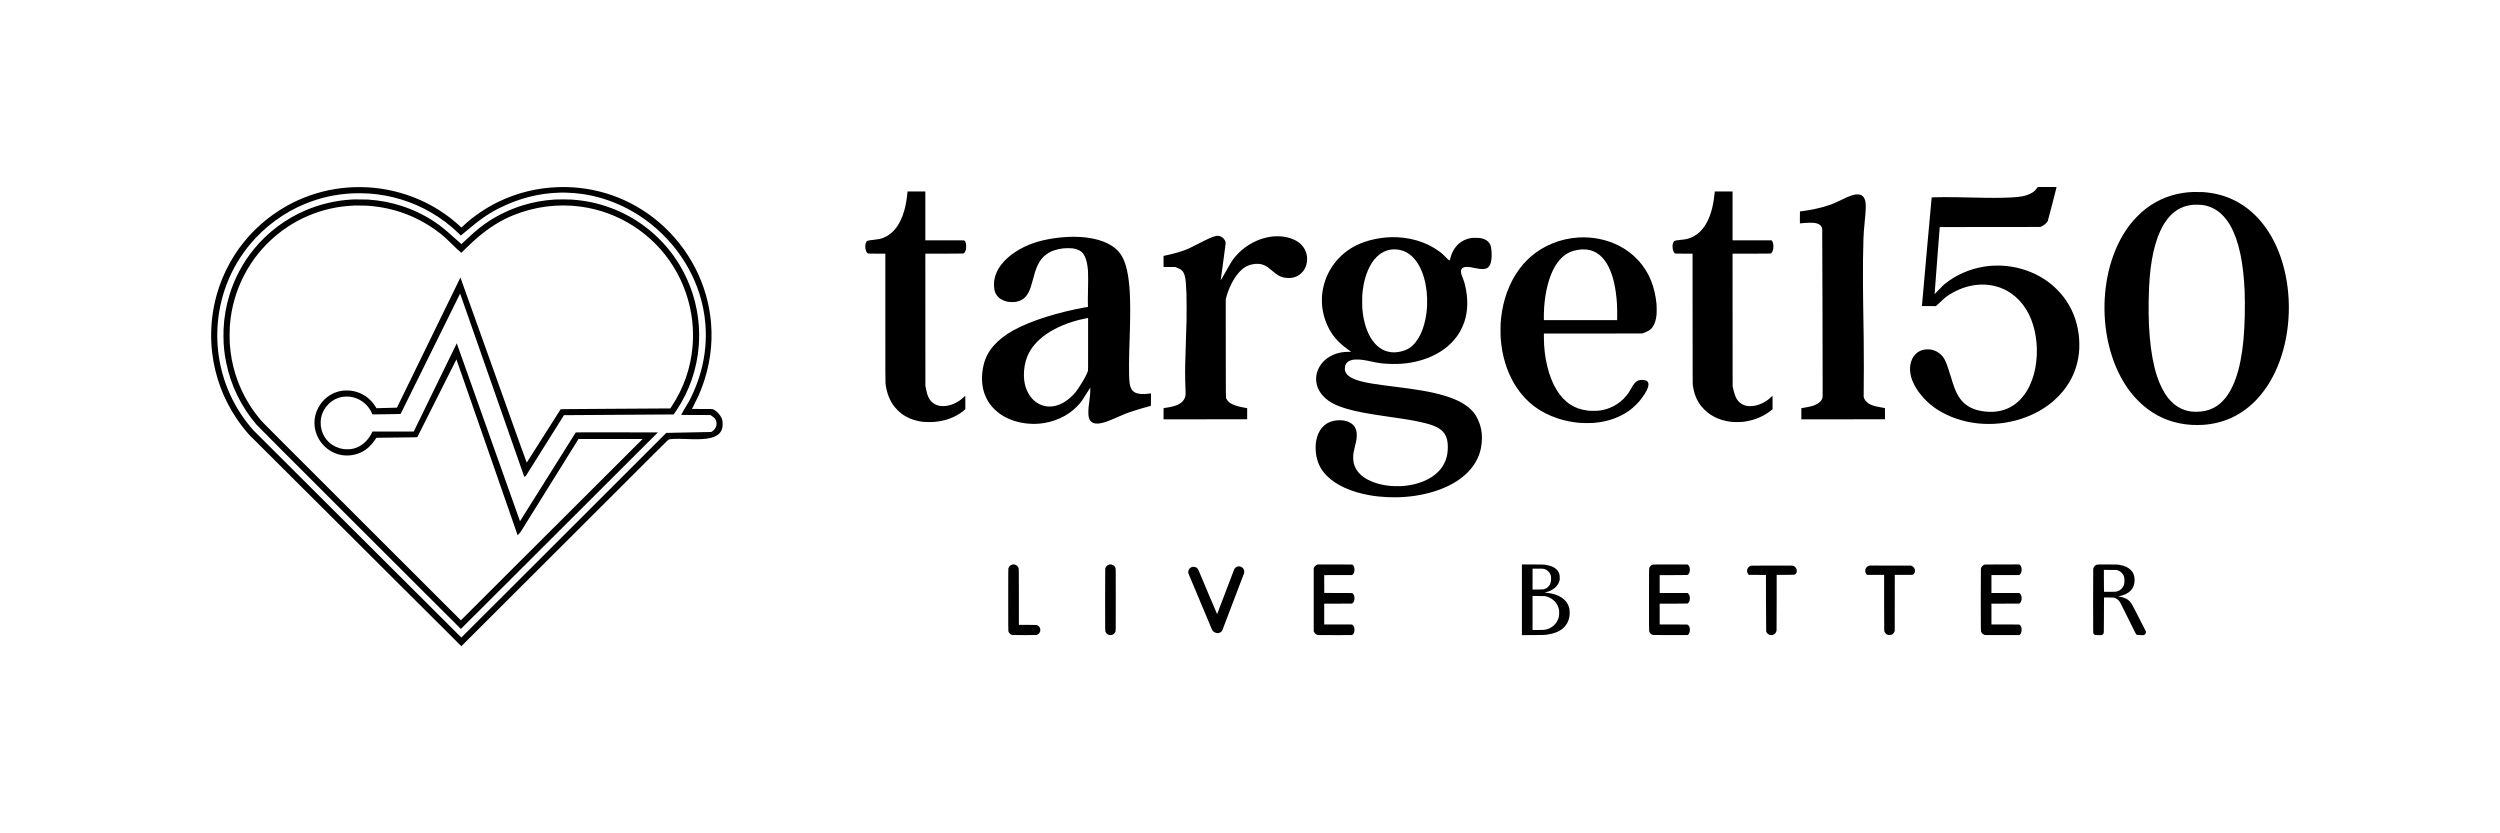 <?xml version="1.0" standalone="no"?>
<!DOCTYPE svg PUBLIC "-//W3C//DTD SVG 20010904//EN"
 "http://www.w3.org/TR/2001/REC-SVG-20010904/DTD/svg10.dtd">
<svg version="1.0" xmlns="http://www.w3.org/2000/svg"
 width="22500pt" height="7500pt" viewBox="0 0 22500 7500"
 preserveAspectRatio="xMidYMid meet">

<g transform="translate(0,7500) scale(0.1,-0.1)"
fill="#000000" stroke="none">
<path d="M50270 58160 c-1915 -62 -3723 -504 -5415 -1324 -1159 -562 -2294
-1338 -3167 -2167 -80 -76 -153 -139 -160 -139 -8 0 -27 14 -44 31 -16 17 -94
90 -174 163 -2117 1922 -4823 3105 -7735 3381 -688 65 -1570 73 -2260 19
-1588 -122 -3063 -499 -4530 -1159 -206 -93 -701 -343 -920 -465 -1736 -968
-3210 -2272 -4345 -3845 -594 -824 -1095 -1721 -1488 -2666 -897 -2154 -1217
-4534 -921 -6859 261 -2054 991 -4013 2140 -5736 361 -541 705 -989 1161
-1509 75 -85 19092 -19037 19109 -19043 5 -2 4196 4181 9314 9295 9279 9271
9306 9298 9358 9310 262 62 696 74 1482 43 1224 -49 1821 -22 2309 104 531
137 864 398 990 778 47 139 57 205 63 403 10 365 -36 547 -205 798 -116 175
-294 362 -442 468 -102 73 -153 100 -244 128 -67 21 -80 21 -967 21 -521 0
-899 4 -899 9 0 19 124 269 289 581 239 455 407 833 607 1366 704 1887 980
3833 819 5784 -287 3472 -1970 6738 -4664 9049 -2517 2159 -5731 3287 -9061
3181z m712 -500 c481 -14 883 -46 1328 -106 2269 -306 4454 -1255 6310 -2741
705 -564 1402 -1252 1969 -1943 1066 -1300 1863 -2756 2358 -4305 279 -875
463 -1802 537 -2705 55 -660 55 -1371 0 -2020 -130 -1553 -539 -3032 -1255
-4533 -143 -300 -237 -472 -469 -852 -224 -367 -286 -475 -377 -655 l-74 -145
1313 -5 1313 -5 60 -35 c105 -60 289 -206 332 -262 106 -139 154 -270 160
-443 4 -100 2 -135 -16 -210 -53 -220 -193 -412 -390 -532 l-68 -42 -2024 -41
-2024 -41 -1545 -1543 c-850 -849 -4999 -4993 -9220 -9210 -4221 -4216 -7677
-7665 -7680 -7664 -19 8 -18614 18540 -18709 18646 -368 409 -785 951 -1118
1452 -1522 2291 -2264 5008 -2123 7765 143 2776 1178 5425 2945 7540 1320
1580 3039 2845 4922 3620 1382 570 2771 878 4303 955 403 20 1072 11 1515 -20
1948 -140 3858 -726 5540 -1703 918 -533 1766 -1176 2491 -1889 l191 -189 298
252 c1489 1254 2203 1748 3299 2285 1691 827 3455 1273 5236 1323 146 4 281 8
300 9 19 1 187 -3 372 -8z"/>
<path d="M31875 57054 c-33 -2 -148 -8 -255 -14 -1384 -78 -2811 -412 -4102
-961 -1796 -764 -3400 -1964 -4639 -3469 -998 -1213 -1756 -2623 -2219 -4128
-317 -1032 -490 -2035 -541 -3142 -13 -283 -7 -1004 11 -1260 42 -618 108
-1122 220 -1680 419 -2095 1354 -4008 2754 -5638 121 -141 2026 -2047 9261
-9272 5009 -5002 9110 -9095 9114 -9095 4 0 3995 3980 8870 8845 l8863 8845
-3694 3 c-3361 2 -3694 1 -3705 -14 -6 -8 -1136 -1808 -2510 -3999 -1374
-2192 -2500 -3985 -2503 -3985 -3 0 -1283 3602 -2845 8005 -1562 4403 -2842
8005 -2845 8005 -3 0 -466 -946 -1029 -2102 -563 -1157 -1433 -2943 -1934
-3970 l-910 -1868 -1857 0 -1857 0 -52 -107 c-355 -730 -947 -1245 -1635
-1423 -199 -51 -317 -65 -566 -65 -278 0 -458 25 -714 100 -922 269 -1554
1013 -1681 1978 -20 154 -20 441 0 594 70 528 287 975 664 1366 345 357 781
591 1266 678 150 27 501 37 657 19 805 -92 1506 -562 1906 -1277 44 -79 124
-247 145 -307 7 -17 18 -18 190 -12 100 3 668 11 1262 17 776 8 1083 15 1091
23 6 6 1212 2446 2680 5423 1468 2977 2671 5413 2674 5413 3 0 4572 -13052
5768 -16477 7 -21 24 -15 91 30 l63 42 1713 2730 1713 2730 308 2 c407 4 9432
63 9506 63 l56 0 70 98 c38 53 128 185 199 292 1150 1727 1832 3712 1993 5795
43 565 43 1286 0 1855 -147 1919 -735 3765 -1724 5415 -142 236 -440 684 -606
910 -1413 1921 -3340 3382 -5550 4208 -1151 430 -2252 668 -3530 764 -295 22
-1271 25 -1555 5 -1070 -75 -1948 -236 -2906 -531 -1341 -413 -2689 -1109
-3764 -1945 -367 -285 -674 -554 -1380 -1210 -159 -148 -304 -283 -322 -299
l-31 -29 -334 304 c-791 720 -1185 1055 -1654 1404 -959 715 -2120 1312 -3319
1707 -1005 331 -1964 516 -3105 598 -140 10 -1112 20 -1235 13z m1120 -564
c1467 -90 2827 -418 4135 -997 880 -390 1760 -921 2507 -1515 338 -268 481
-399 1053 -963 364 -359 603 -582 773 -721 l58 -47 337 334 c511 507 865 832
1292 1185 996 826 1992 1434 3044 1861 1933 784 4025 1052 6066 777 3427 -462
6494 -2436 8320 -5355 964 -1540 1550 -3255 1735 -5069 65 -643 73 -1471 20
-2110 -164 -1971 -796 -3795 -1888 -5447 l-120 -183 -241 0 c-133 0 -2351 -14
-4931 -31 -4319 -29 -4691 -32 -4703 -48 -7 -9 -693 -1089 -1524 -2401 -831
-1312 -1516 -2391 -1522 -2397 -9 -10 -743 2039 -2986 8326 -1636 4587 -2978
8336 -2982 8333 -4 -4 -1290 -2639 -2858 -5857 -1569 -3217 -2854 -5852 -2856
-5854 -4 -5 -1718 -52 -1788 -49 l-59 3 -71 118 c-451 745 -1167 1252 -2006
1420 -226 45 -301 52 -590 52 -286 0 -356 -6 -575 -50 -711 -143 -1328 -543
-1767 -1145 -308 -424 -494 -898 -554 -1410 -22 -191 -15 -537 15 -720 206
-1281 1191 -2286 2441 -2490 628 -102 1313 15 1865 318 242 133 437 283 666
511 186 186 334 366 477 582 l97 146 240 6 c132 4 958 14 1835 22 1414 14
1596 18 1607 31 6 9 800 1586 1763 3505 964 1919 1755 3491 1758 3493 4 2
1242 -3550 2751 -7893 1509 -4343 2747 -7906 2752 -7919 8 -21 19 -11 142 130
l133 153 2604 4183 2604 4182 2886 0 2885 0 -355 -354 c-195 -195 -3876 -3867
-8179 -8160 l-7823 -7806 -6897 6888 c-3793 3788 -7806 7797 -8918 8908 -2054
2052 -2094 2094 -2407 2482 -925 1151 -1640 2489 -2069 3877 -278 897 -432
1733 -509 2760 -20 268 -17 1261 5 1545 70 905 205 1663 442 2484 196 679 438
1297 767 1956 237 476 423 798 713 1235 429 646 854 1169 1395 1719 597 606
1197 1100 1900 1566 1168 772 2480 1330 3850 1635 718 160 1378 243 2215 279
146 6 857 -3 1030 -14z"/>
<path d="M183382 58152 c-9 -9 -58 -73 -107 -142 -49 -69 -113 -147 -140 -175
-86 -84 -232 -181 -400 -265 -411 -205 -870 -297 -1695 -340 -938 -49 -1883
-50 -3710 -5 -1190 29 -1849 38 -2465 31 -671 -7 -997 -15 -1015 -26 -7 -4
-163 -1723 -444 -4891 l-432 -4884 624 -3 625 -2 66 54 c36 29 153 136 260
237 495 468 499 472 704 612 1355 932 2927 1252 4342 887 203 -52 320 -90 515
-167 1221 -482 2174 -1485 2707 -2848 498 -1271 633 -2857 368 -4302 -157
-853 -454 -1629 -861 -2251 -902 -1376 -2284 -1955 -3979 -1666 -684 116
-1224 370 -1633 769 -224 217 -377 422 -544 730 -194 357 -342 753 -593 1590
-239 798 -385 1206 -545 1525 -256 511 -759 859 -1343 931 -139 17 -403 6
-532 -21 -309 -66 -551 -194 -760 -404 -128 -129 -214 -249 -290 -409 -146
-306 -215 -648 -202 -1012 16 -438 137 -865 381 -1340 427 -832 1202 -1665
2062 -2217 2132 -1368 4986 -1683 7579 -837 1106 360 2110 921 2927 1636 266
232 596 573 821 848 804 980 1296 2156 1431 3420 56 519 46 1158 -25 1715
-159 1250 -633 2411 -1374 3366 -174 224 -314 384 -530 602 -341 347 -628 590
-1015 858 -1603 1113 -3685 1569 -5655 1238 -1294 -218 -2501 -757 -3500
-1566 -75 -60 -234 -219 -500 -497 -214 -224 -391 -405 -392 -402 -1 3 103
1363 230 3021 l232 3015 4525 5 4525 5 82 33 c90 37 223 116 318 192 96 76
237 229 268 291 18 36 152 538 412 1550 212 823 385 1504 385 1513 0 15 -73
16 -845 16 -793 0 -846 -1 -863 -18z"/>
<path d="M81676 57738 c-2 -18 -14 -130 -26 -248 -51 -505 -144 -1012 -265
-1440 -100 -354 -204 -628 -355 -935 -376 -765 -893 -1271 -1560 -1528 -248
-96 -350 -117 -840 -171 -572 -64 -610 -77 -685 -231 -155 -318 -36 -941 191
-1004 26 -7 288 -11 792 -11 l752 0 0 -5767 c0 -5127 2 -5783 15 -5903 98
-853 371 -1554 836 -2140 108 -136 384 -412 524 -524 554 -441 1224 -707 2020
-801 215 -26 739 -32 980 -11 877 76 1597 304 2255 714 188 118 429 298 543
407 l27 26 0 609 c0 336 -2 610 -4 610 -3 0 -55 -51 -118 -113 -448 -446
-1066 -751 -1658 -818 -148 -17 -437 -6 -561 20 -454 97 -779 355 -983 781
-94 196 -148 388 -243 865 l-28 140 -3 5953 -2 5952 1687 0 c1169 0 1700 3
1727 11 46 13 116 75 149 132 73 125 111 302 110 517 0 268 -60 456 -166 520
-31 20 -60 20 -1769 20 l-1738 0 0 2200 0 2200 -800 0 -799 0 -5 -32z"/>
<path d="M154326 57728 c-3 -24 -10 -97 -16 -163 -18 -192 -58 -494 -95 -713
-155 -910 -423 -1646 -806 -2212 -398 -589 -934 -979 -1566 -1141 -116 -29
-208 -45 -385 -64 -697 -75 -753 -88 -822 -182 -70 -96 -108 -244 -108 -428
-1 -327 110 -603 258 -644 26 -7 288 -11 791 -11 l753 0 3 -5852 c3 -5456 4
-5861 20 -5978 107 -782 351 -1387 773 -1915 120 -150 392 -420 547 -543 628
-499 1407 -789 2312 -863 182 -15 695 -6 875 15 815 96 1549 357 2199 783 139
91 387 274 444 328 l27 26 0 609 c0 336 -2 610 -4 610 -2 0 -57 -53 -123 -118
-224 -224 -456 -388 -768 -542 -399 -197 -736 -283 -1110 -282 -283 0 -484 44
-697 154 -304 156 -537 429 -658 773 -79 225 -154 490 -208 739 l-26 121 -3
5968 -3 5967 1687 0 c1176 0 1700 3 1727 11 58 16 131 90 171 173 138 290 116
797 -44 979 l-33 37 -1754 0 -1754 0 0 2200 0 2200 -799 0 -800 0 -5 -42z"/>
<path d="M197365 57724 c-417 -25 -641 -47 -915 -90 -1387 -214 -2622 -788
-3681 -1709 -162 -141 -594 -574 -739 -740 -693 -796 -1254 -1729 -1688 -2805
-934 -2321 -1185 -5138 -692 -7760 432 -2292 1387 -4264 2725 -5629 330 -336
582 -559 910 -804 1148 -859 2456 -1330 3960 -1427 205 -13 784 -13 990 0
1834 117 3416 830 4705 2120 840 841 1534 1908 2046 3144 1096 2646 1314 5886
589 8775 -721 2875 -2287 5055 -4410 6136 -865 440 -1794 693 -2855 775 -135
11 -832 21 -945 14z m815 -1168 c372 -51 653 -134 965 -285 498 -241 917 -603
1291 -1117 835 -1147 1355 -3018 1533 -5514 46 -641 61 -1034 68 -1825 7 -836
-9 -1552 -52 -2390 -155 -2953 -734 -5061 -1723 -6275 -108 -132 -339 -368
-457 -468 -391 -329 -811 -540 -1289 -647 -312 -69 -637 -100 -976 -92 -246 6
-382 21 -590 63 -441 91 -881 301 -1255 599 -142 113 -423 397 -548 555 -407
509 -753 1186 -1014 1980 -626 1905 -869 4646 -713 8045 110 2384 531 4242
1248 5505 90 159 292 462 401 600 559 714 1254 1131 2081 1250 80 11 192 25
250 30 157 13 643 4 780 -14z"/>
<path d="M166985 57495 c-187 -31 -457 -117 -730 -233 -71 -30 -287 -131 -480
-225 -685 -332 -813 -386 -1235 -525 -709 -233 -1443 -394 -2353 -517 -103
-14 -190 -25 -192 -25 -3 0 -5 -241 -5 -536 l0 -537 93 7 c50 4 202 16 337 28
292 25 725 30 865 10 272 -39 464 -124 585 -260 60 -67 115 -171 128 -244 7
-34 16 -2777 27 -7608 16 -7111 16 -7559 0 -7619 -77 -294 -323 -524 -733
-685 -215 -85 -550 -164 -952 -226 -107 -16 -201 -30 -207 -30 -10 0 -13 -108
-13 -505 l0 -505 3763 2 3762 3 3 503 c1 276 0 502 -4 502 -29 0 -702 129
-814 156 -559 134 -893 359 -1049 707 -63 139 -61 124 -49 600 16 584 16 3772
0 4767 -49 3056 -60 3880 -68 5155 -8 1290 10 2803 46 3875 16 459 37 745 105
1430 132 1325 137 1717 28 2055 -81 253 -232 409 -453 471 -79 22 -295 27
-405 9z"/>
<path d="M109445 53764 c-114 -21 -346 -101 -558 -191 -210 -89 -671 -317
-1273 -626 -230 -119 -500 -254 -599 -300 -517 -242 -1315 -479 -2262 -672
l-33 -7 0 -499 0 -499 529 0 529 0 139 -56 c282 -114 360 -160 470 -277 202
-216 293 -507 338 -1077 58 -748 70 -1135 70 -2280 0 -1064 -2 -1141 -55
-2690 -75 -2170 -89 -2924 -72 -3782 7 -315 17 -670 24 -788 6 -118 11 -303
12 -410 0 -211 -8 -260 -70 -417 -170 -430 -597 -693 -1364 -837 -130 -25
-512 -86 -537 -86 -10 0 -13 -108 -13 -505 l0 -505 3763 2 3762 3 0 500 0 500
-90 17 c-49 9 -180 33 -290 53 -645 119 -1049 278 -1290 507 -90 85 -154 170
-194 260 -64 141 -59 -244 -62 4568 l-2 4385 45 175 c108 413 258 811 458
1211 392 783 894 1358 1405 1609 297 146 749 231 1069 201 212 -20 348 -57
533 -146 200 -95 357 -208 703 -505 400 -342 648 -488 968 -569 183 -47 418
-66 612 -51 247 20 429 68 635 170 555 276 898 859 897 1530 0 491 -176 932
-511 1282 -57 60 -138 136 -180 170 -378 305 -972 523 -1611 590 -182 19 -618
16 -805 -6 -1013 -117 -1955 -533 -2775 -1224 -267 -226 -582 -565 -793 -854
-131 -181 -205 -305 -672 -1132 -236 -417 -431 -754 -433 -748 -1 5 100 759
227 1674 250 1813 239 1705 191 1842 -115 334 -492 555 -835 490z"/>
<path d="M96300 53683 c-1113 -34 -2268 -225 -3179 -524 -1285 -423 -2414
-1173 -3050 -2028 -311 -419 -499 -846 -582 -1326 -40 -232 -37 -618 7 -874
97 -566 545 -964 1228 -1092 140 -26 440 -37 582 -20 617 73 1015 358 1294
926 123 253 203 493 365 1099 158 592 216 784 322 1051 321 812 815 1306 1572
1569 228 79 531 146 831 183 205 25 676 25 845 0 324 -48 570 -139 756 -279
142 -107 245 -242 344 -451 148 -313 232 -686 282 -1257 22 -258 24 -1200 3
-1805 -16 -471 -19 -1084 -7 -1321 l8 -150 -98 -17 c-2571 -449 -5068 -1239
-6598 -2087 -1499 -832 -2377 -1835 -2685 -3070 -109 -437 -160 -843 -160
-1281 0 -653 118 -1193 381 -1737 256 -532 645 -998 1144 -1373 1074 -807
2631 -1141 4115 -884 1282 223 2399 845 3169 1764 168 201 220 279 581 856
189 303 348 555 353 560 6 6 7 -95 4 -270 -6 -299 -12 -365 -91 -981 -68 -519
-77 -616 -83 -884 -8 -359 23 -557 118 -747 78 -155 190 -252 364 -312 96 -33
107 -35 270 -39 139 -3 193 0 300 17 375 61 742 192 1575 561 239 106 541 235
670 287 473 191 1336 461 2246 703 l81 21 6 286 c4 158 7 412 7 565 0 261 -1
279 -17 274 -10 -3 -83 -14 -163 -25 -560 -77 -991 -40 -1269 110 -157 85
-253 185 -336 349 -124 248 -158 461 -186 1180 -13 332 -7 1609 11 2130 14
422 48 1497 60 1900 41 1383 38 2600 -10 3450 -87 1529 -323 2602 -720 3271
-533 898 -1629 1469 -3181 1659 -449 54 -1001 78 -1479 63z m1630 -9651 c0
-2282 -1 -2351 -19 -2423 -65 -251 -422 -901 -844 -1534 -165 -247 -238 -344
-376 -498 -539 -601 -1162 -992 -1781 -1117 -477 -97 -928 -44 -1345 159 -464
226 -828 601 -1080 1116 -130 264 -202 478 -260 770 -47 233 -65 402 -72 660
-16 610 102 1275 317 1787 310 737 877 1402 1667 1956 894 626 2101 1123 3393
1396 300 63 352 74 378 75 l22 1 0 -2348z"/>
<path d="M125108 53650 c-905 -35 -1839 -230 -2643 -552 -177 -71 -521 -237
-688 -332 -761 -432 -1419 -1048 -1900 -1778 -517 -783 -825 -1686 -897 -2627
-13 -173 -13 -598 0 -772 69 -902 359 -1774 841 -2531 372 -585 899 -1103
1654 -1627 66 -46 124 -87 128 -91 4 -4 -104 -7 -240 -7 -432 0 -767 -52
-1133 -174 -851 -283 -1486 -917 -1703 -1699 -65 -232 -91 -533 -68 -763 55
-530 289 -1005 696 -1412 484 -485 1083 -796 2103 -1091 842 -243 1757 -416
3612 -683 1745 -252 2227 -331 2935 -487 718 -158 1119 -281 1460 -449 348
-171 567 -350 736 -603 212 -317 302 -670 302 -1187 0 -467 -59 -838 -189
-1194 -48 -132 -189 -415 -267 -538 -665 -1042 -2034 -1704 -3732 -1804 -245
-14 -754 -6 -985 15 -1544 146 -2717 758 -3145 1641 -139 286 -199 568 -199
925 0 305 27 474 164 1025 141 566 166 738 157 1043 -6 199 -22 299 -72 442
-132 385 -456 656 -924 775 -533 135 -1222 47 -1659 -213 -586 -348 -933 -966
-1034 -1837 -19 -165 -16 -607 6 -785 107 -884 413 -1530 1006 -2120 827 -824
2144 -1423 3785 -1724 1043 -191 2212 -244 3330 -151 1149 96 2245 342 3200
720 1978 781 3218 2066 3540 3670 116 577 122 1204 15 1708 -124 583 -388
1158 -703 1532 -110 131 -324 338 -462 448 -126 101 -402 287 -555 375 -853
487 -2058 853 -3725 1131 -646 108 -1185 183 -2325 326 -1837 230 -2510 340
-3134 511 -1050 288 -1478 716 -1335 1334 64 279 268 473 580 554 151 39 267
50 494 49 376 -1 693 -49 1505 -226 527 -115 1008 -165 1670 -174 649 -9 1115
27 1700 128 1017 176 1977 547 2750 1061 699 466 1260 1058 1654 1747 131 229
300 612 384 871 318 978 340 2057 67 3240 -60 260 -94 369 -194 624 -151 382
-182 495 -182 656 -1 107 16 169 63 237 75 109 245 172 471 173 174 0 297 -18
812 -124 306 -62 457 -80 630 -73 320 12 509 124 630 372 126 259 176 664 145
1188 -17 290 -49 461 -115 618 -123 292 -381 489 -760 583 -171 42 -273 51
-570 50 -268 0 -301 -2 -435 -27 -80 -14 -194 -40 -253 -57 -804 -232 -1371
-874 -1588 -1797 -37 -157 -39 -159 -102 -127 -65 34 -160 120 -366 330 -225
231 -268 269 -486 432 -1193 896 -2800 1365 -4457 1302z m743 -1120 c624 -91
1172 -443 1608 -1033 787 -1063 1147 -2896 920 -4677 -189 -1483 -765 -2651
-1558 -3159 -414 -265 -1090 -417 -1609 -360 -764 82 -1386 526 -1864 1328
-341 571 -590 1360 -697 2206 -49 384 -55 506 -55 1030 0 524 6 643 55 1030
160 1271 604 2337 1239 2972 547 548 1212 772 1961 663z"/>
<path d="M142100 53629 c-1656 -94 -3212 -726 -4405 -1791 -159 -142 -468
-454 -596 -603 -989 -1146 -1652 -2627 -1924 -4300 -54 -333 -88 -626 -117
-1020 -16 -224 -17 -1074 0 -1300 62 -844 187 -1544 408 -2273 157 -520 334
-958 583 -1447 153 -300 259 -483 435 -750 904 -1368 2109 -2275 3732 -2808
619 -204 1236 -329 1924 -393 234 -21 897 -30 1141 -15 971 61 1818 278 2589
662 554 277 960 568 1380 988 213 213 338 358 522 604 391 523 591 937 590
1222 0 252 -161 383 -492 402 -117 6 -290 -9 -372 -33 -137 -41 -271 -132
-382 -260 -94 -109 -192 -260 -336 -519 -141 -255 -234 -399 -350 -543 -365
-456 -800 -807 -1305 -1052 -333 -162 -646 -263 -1005 -324 -267 -46 -338 -51
-705 -51 -307 1 -371 3 -520 24 -652 87 -1130 255 -1583 554 -951 629 -1654
1794 -2047 3390 -210 856 -315 1733 -315 2640 l0 347 4400 0 c3190 0 4414 3
4452 11 129 27 553 218 664 299 88 64 211 194 282 298 181 264 293 618 344
1087 19 179 16 743 -5 970 -71 733 -242 1470 -484 2080 -546 1379 -1571 2492
-2924 3175 -1072 541 -2337 799 -3579 729z m720 -1089 c842 -103 1511 -644
1976 -1599 405 -831 648 -1933 734 -3331 15 -241 24 -1004 15 -1232 l-7 -188
-3293 0 -3292 0 -7 163 c-7 190 8 724 29 1017 108 1463 439 2721 951 3612 349
608 776 1036 1278 1283 327 161 675 247 1166 289 71 6 357 -3 450 -14z"/>
<path d="M91070 24177 c-161 -55 -273 -173 -315 -332 -13 -53 -15 -373 -15
-2830 0 -2310 3 -2779 14 -2821 44 -166 186 -306 347 -343 28 -7 421 -11 1089
-11 841 0 1055 3 1095 14 285 76 427 389 297 654 -53 110 -155 196 -273 233
-57 18 -103 19 -835 19 l-774 0 0 2498 c0 2746 4 2571 -62 2694 -107 200 -354
298 -568 225z"/>
<path d="M99788 24177 c-164 -56 -286 -197 -318 -367 -7 -34 -10 -992 -10
-2789 0 -3009 -4 -2810 62 -2933 123 -230 417 -316 652 -190 65 35 153 123
188 188 62 116 58 -97 58 2934 0 3027 4 2820 -57 2932 -110 202 -358 299 -575
225z"/>
<path d="M118548 24177 c-130 -45 -223 -130 -285 -262 l-28 -60 0 -2836 0
-2835 37 -75 c43 -87 113 -163 191 -208 113 -64 18 -61 1689 -61 1484 0 1520
0 1557 19 100 51 169 185 191 370 28 225 -51 464 -177 538 l-48 28 -1247 3
-1248 2 0 935 0 935 1248 2 1247 3 47 27 c126 75 206 318 178 543 -22 174 -78
288 -175 358 l-30 22 -1255 5 -1255 5 -3 802 -2 803 1247 2 1248 3 47 27 c160
94 233 437 147 692 -37 109 -108 201 -175 226 -16 6 -605 10 -1552 10 l-1527
-1 -67 -22z"/>
<path d="M136970 21020 l0 -3181 988 4 c1009 5 1044 6 1327 48 1181 174 1856
760 1975 1714 19 149 14 432 -9 565 -101 579 -493 1017 -1141 1273 -264 104
-612 181 -910 202 -47 3 -109 8 -139 11 l-55 6 130 33 c321 83 609 230 834
427 199 174 341 413 392 658 17 79 19 122 15 260 -6 240 -47 382 -156 548
-208 315 -577 498 -1181 585 -137 19 -196 21 -1107 24 l-963 4 0 -3181z m1942
2786 c172 -33 313 -109 444 -241 127 -127 206 -282 234 -458 18 -108 8 -342
-20 -477 -40 -196 -111 -323 -260 -463 -68 -64 -103 -88 -194 -132 -187 -90
-173 -88 -713 -93 l-473 -3 0 940 0 941 454 0 c350 0 471 -3 528 -14z m218
-2478 c148 -37 219 -62 345 -123 420 -204 714 -572 823 -1029 25 -103 27 -128
27 -336 0 -250 -9 -312 -70 -497 -167 -502 -602 -888 -1130 -1002 -148 -33
-299 -41 -767 -41 l-428 0 0 1531 0 1530 548 -4 547 -3 105 -26z"/>
<path d="M148760 24186 c-117 -31 -242 -131 -294 -234 -60 -118 -56 88 -56
-2932 0 -2453 2 -2772 15 -2825 45 -170 187 -309 355 -344 41 -9 438 -11 1576
-9 l1521 3 41 29 c173 119 227 505 106 753 -39 81 -105 147 -163 163 -23 6
-471 10 -1263 10 l-1228 0 0 935 0 935 1221 0 c901 0 1232 3 1267 12 33 8 60
25 95 60 199 200 175 722 -41 859 l-46 29 -1248 0 -1248 0 0 805 0 805 1221 0
c865 0 1233 3 1264 11 237 60 319 592 131 847 -29 39 -59 66 -88 81 l-44 21
-1525 -1 c-1170 0 -1534 -3 -1569 -13z"/>
<path d="M178628 24189 c-163 -38 -317 -201 -348 -368 -7 -35 -10 -1003 -10
-2803 0 -3051 -5 -2826 66 -2945 20 -32 47 -71 62 -87 44 -47 141 -105 212
-126 64 -20 95 -20 1596 -18 l1530 3 42 27 c56 37 107 116 138 213 35 106 43
284 20 395 -32 153 -123 284 -215 310 -23 6 -471 10 -1263 10 l-1228 0 0 935
0 935 1248 2 1247 3 37 23 c246 153 253 749 10 903 l-46 29 -1248 0 -1248 0 0
805 0 805 1248 2 1247 3 37 23 c246 153 253 749 10 903 l-46 29 -1530 -1
c-847 -1 -1548 -5 -1568 -10z"/>
<path d="M188718 24181 c-79 -26 -134 -60 -196 -122 -60 -60 -117 -167 -132
-248 -7 -35 -10 -1046 -10 -2896 0 -3216 -8 -2911 83 -3000 32 -31 68 -55 93
-63 28 -8 128 -12 316 -12 l274 0 52 26 c58 29 96 69 126 134 21 45 21 55 27
1270 4 674 7 1391 8 1593 l1 368 423 -4 c478 -4 495 -6 652 -82 165 -80 283
-204 413 -434 33 -58 261 -513 507 -1011 765 -1546 868 -1751 912 -1792 65
-64 91 -68 397 -68 l272 0 52 26 c98 49 146 134 140 248 l-4 71 -578 1135
c-318 624 -609 1187 -646 1250 -159 270 -321 432 -550 549 -172 89 -405 156
-635 184 l-100 12 130 29 c917 200 1364 676 1368 1456 1 380 -106 662 -342
898 -108 108 -218 188 -364 261 -196 100 -420 168 -693 213 -136 21 -161 22
-1039 25 -852 2 -903 1 -957 -16z m1874 -510 c309 -107 530 -355 594 -668 24
-113 15 -463 -15 -580 -84 -335 -356 -594 -696 -664 -81 -17 -142 -19 -601
-19 l-511 0 -6 302 c-4 166 -7 609 -7 985 l0 684 573 -3 572 -3 97 -34z"/>
<path d="M157597 24089 c-66 -15 -145 -59 -201 -110 -107 -97 -156 -209 -156
-354 0 -128 37 -226 123 -330 l25 -30 774 -5 773 -5 5 -2525 c4 -1816 8 -2533
16 -2555 58 -158 172 -269 322 -315 70 -22 179 -26 251 -9 182 42 334 208 361
395 6 45 10 941 10 2541 l0 2473 793 2 c898 3 826 -3 917 88 58 57 87 117 99
205 28 193 -62 380 -231 482 -111 67 19 63 -2008 62 -1040 -1 -1851 -5 -1873
-10z"/>
<path d="M168200 24077 c-161 -55 -273 -173 -315 -332 -39 -153 3 -328 107
-441 l41 -44 768 0 769 0 0 -2495 c0 -1777 3 -2509 11 -2547 37 -179 189 -332
367 -369 77 -16 203 -6 275 21 123 46 231 157 280 287 l22 58 3 2523 2 2522
788 0 c744 0 789 1 828 19 212 96 268 395 116 619 -46 68 -138 141 -219 174
l-58 23 -1860 2 -1860 3 -65 -23z"/>
<path d="M111420 24019 c-127 -21 -272 -124 -331 -235 -15 -27 -367 -949 -784
-2049 -417 -1100 -761 -2004 -765 -2008 -4 -4 -375 869 -825 1940 -450 1071
-833 1981 -851 2022 -45 98 -95 162 -166 212 -219 153 -517 103 -668 -113 -79
-111 -109 -261 -77 -383 14 -52 2082 -4987 2140 -5105 33 -67 131 -160 214
-203 192 -100 333 -108 493 -30 97 47 166 116 213 213 28 58 1853 4849 1939
5090 49 138 43 263 -19 390 -64 131 -184 224 -330 255 -75 16 -103 17 -183 4z"/>
</g>
</svg>
